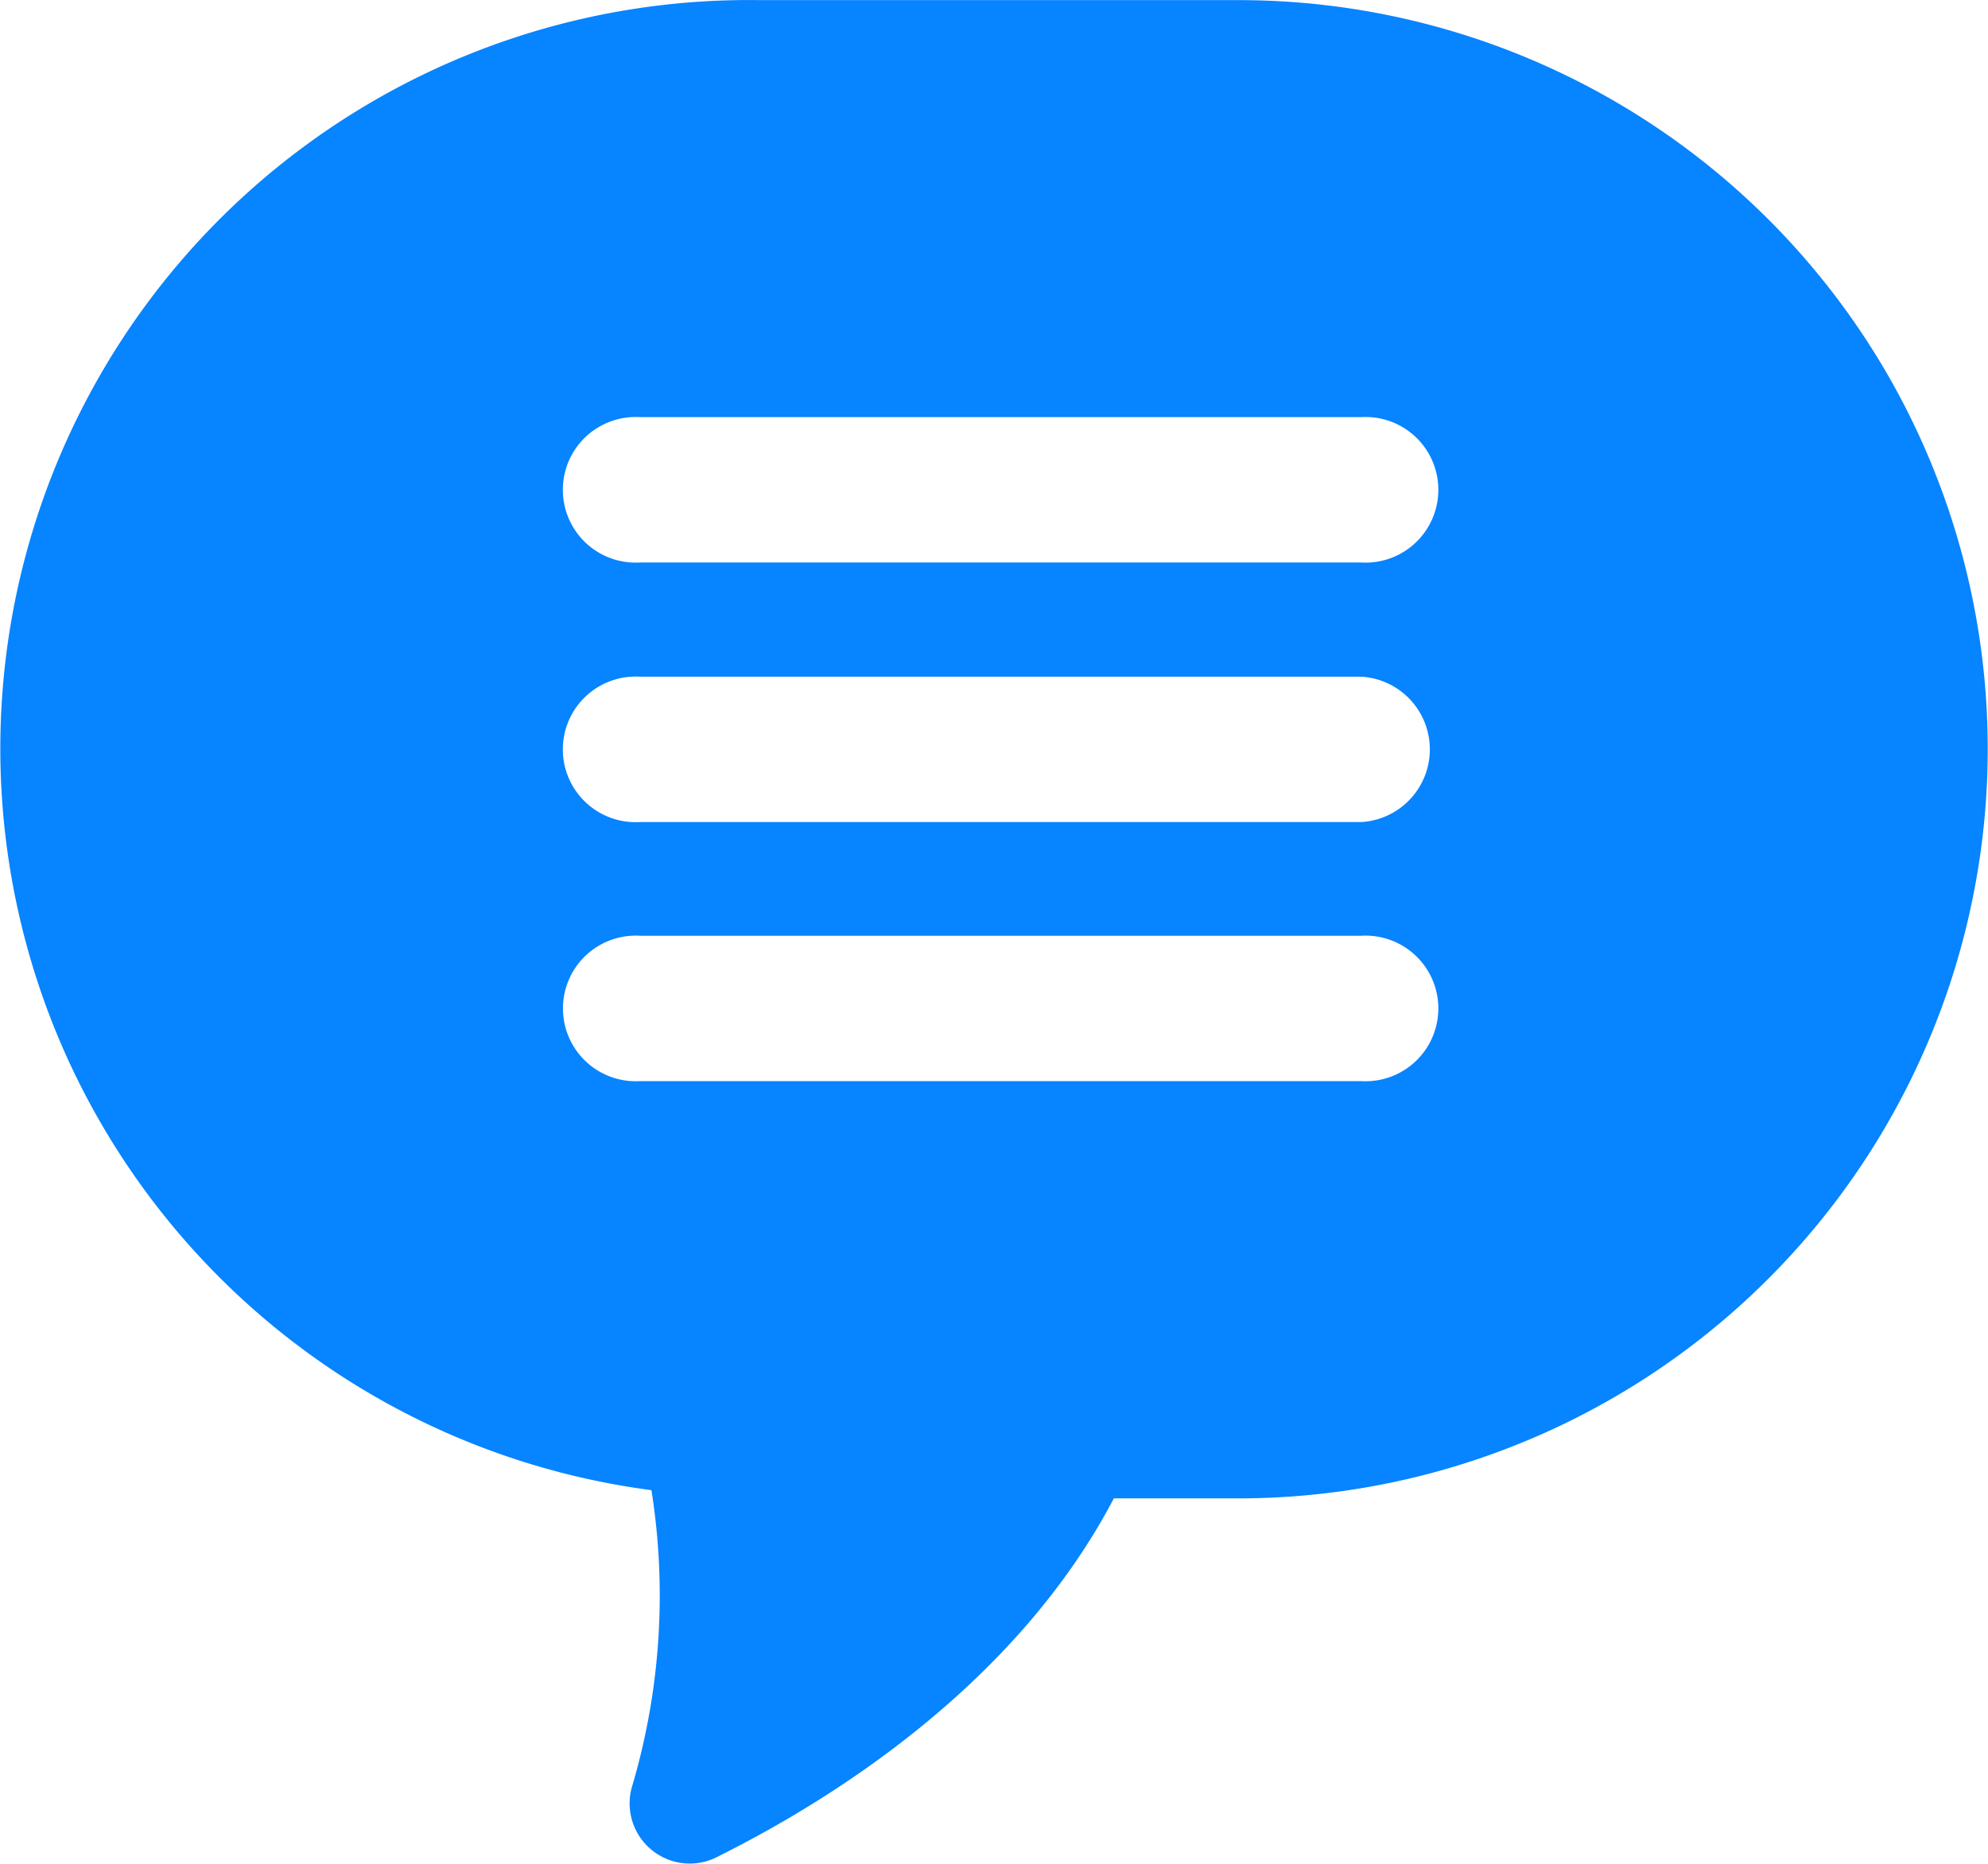 <svg xmlns="http://www.w3.org/2000/svg" width="16" height="15" viewBox="0 0 16 15">
    <path fill="#0784FF" fill-rule="evenodd" d="M8.964 12.059h1.004a6.032 6.032 0 0 0 5.224-9.044A6.032 6.032 0 0 0 9.968.001h-3.85A6.024 6.024 0 0 0 .553 8.54a6.027 6.027 0 0 0 4.69 3.453 5.414 5.414 0 0 1-.153 2.375.484.484 0 0 0 .695.57c1.004-.501 2.424-1.436 3.18-2.88zM5.151 3.357h5.805a.586.586 0 1 1 0 1.17H5.15a.586.586 0 1 1 0-1.17zm0 2.089h5.805a.586.586 0 0 1 0 1.17H5.15a.586.586 0 1 1 0-1.17zm0 3.255a.586.586 0 1 1 0-1.17h5.805a.586.586 0 1 1 0 1.17H5.15z"/>
</svg>
